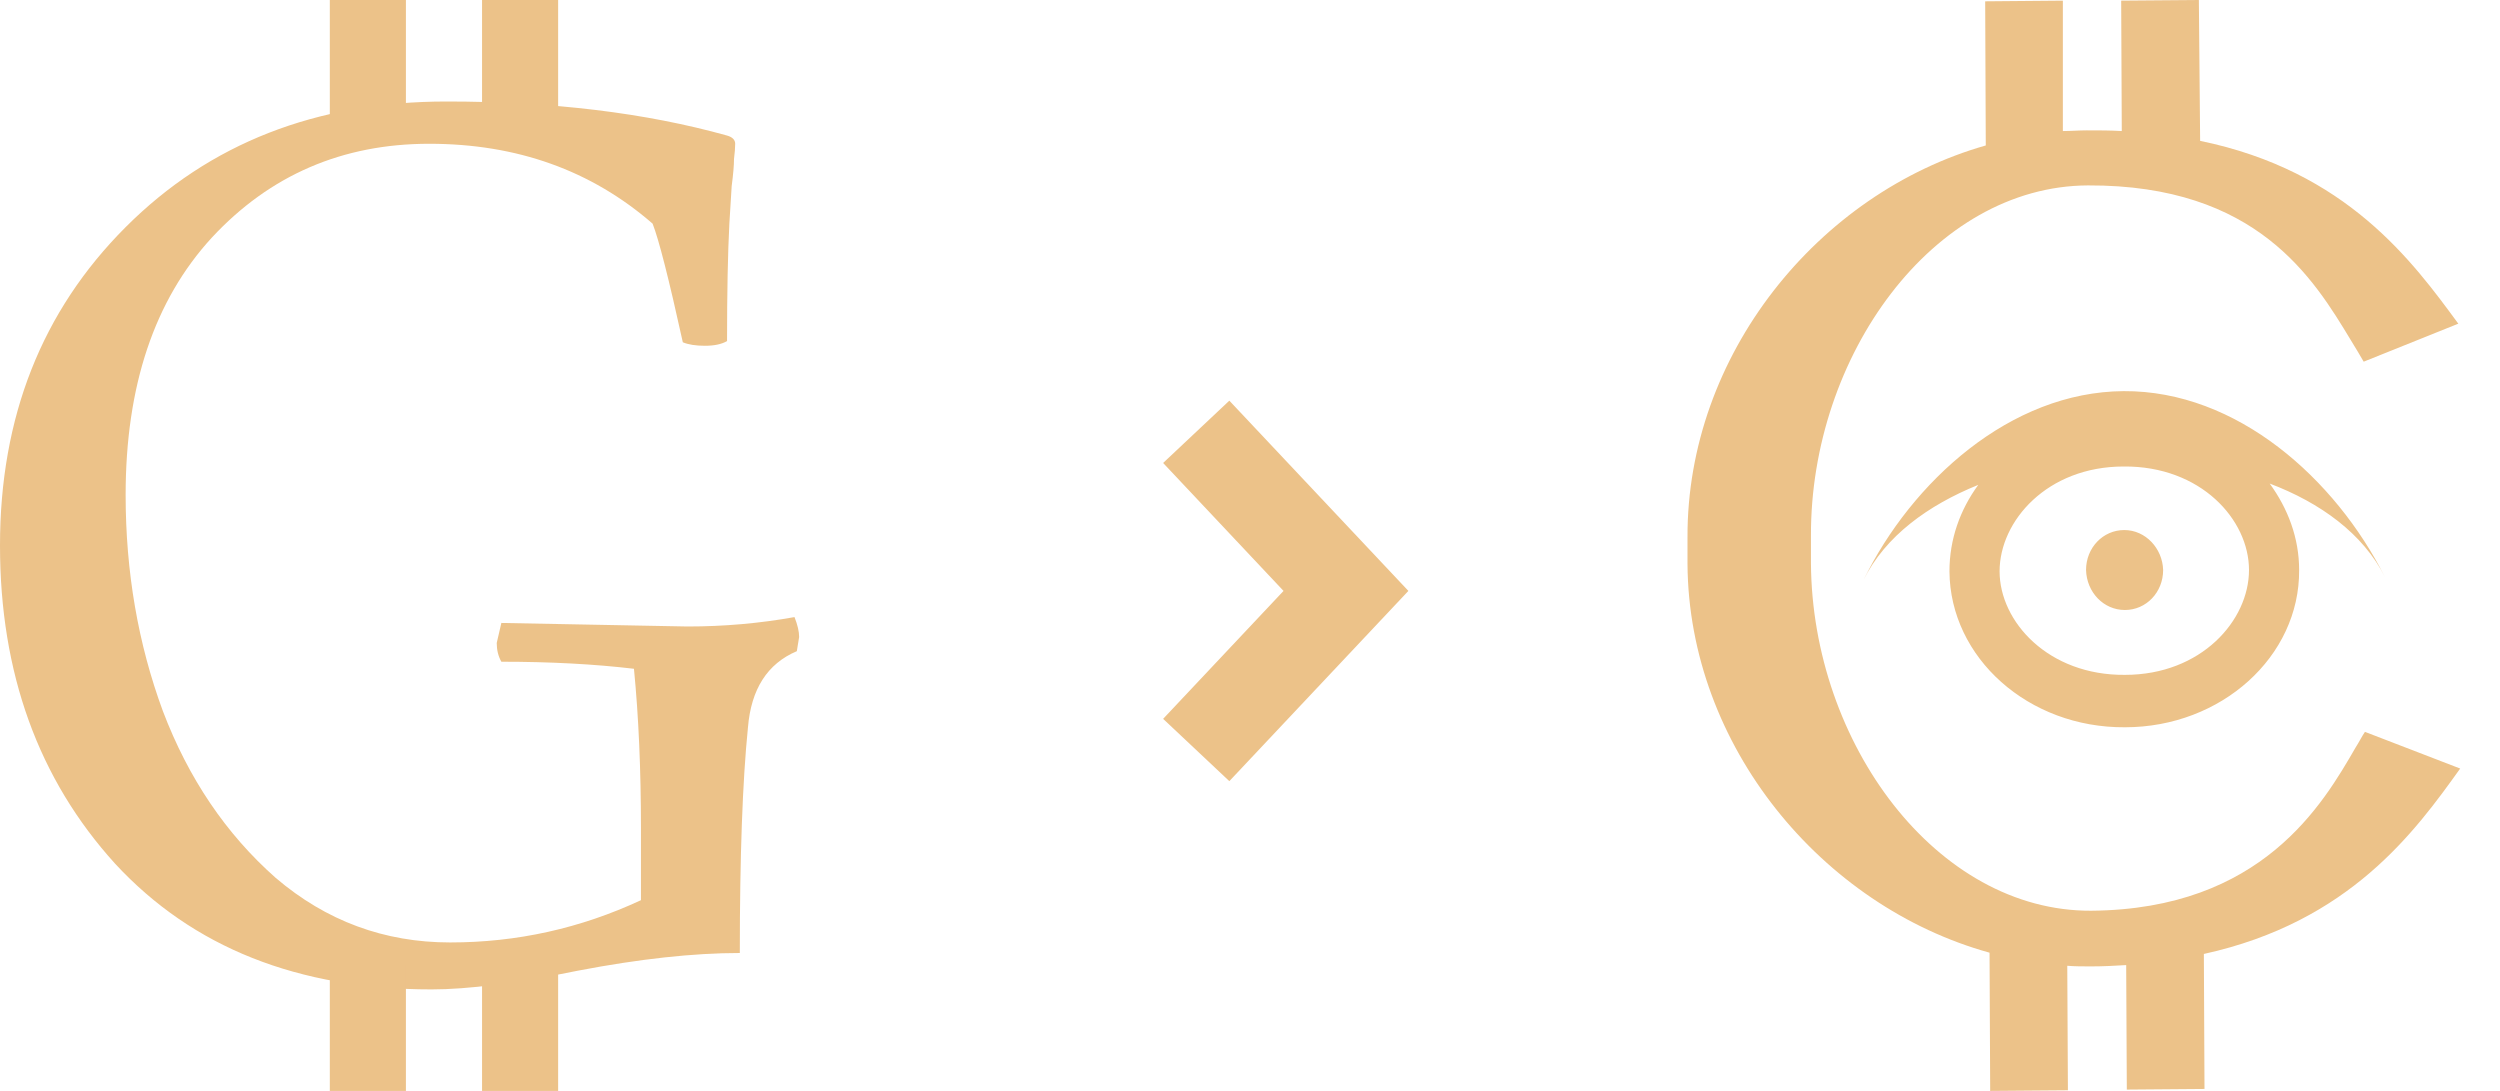 <svg width="55" height="24" viewBox="0 0 55 24" fill="none" xmlns="http://www.w3.org/2000/svg">
<path d="M26.317 9.5L29.611 13L26.317 16.5" stroke="#ECC289" stroke-width="2"/>
<path fill-rule="evenodd" clip-rule="evenodd" d="M45.383 0.014L43.674 0.029L43.687 3.2C39.992 4.252 37.111 7.813 37.125 11.82V11.964V12.396V12.411C37.152 16.404 40.075 19.935 43.77 20.959L43.784 24L45.494 23.986L45.48 21.247C45.645 21.261 45.825 21.261 46.004 21.261C46.266 21.261 46.528 21.247 46.776 21.232L46.79 23.971L48.499 23.957L48.485 20.987C51.698 20.281 53.132 18.292 54.124 16.908L52.029 16.101C51.96 16.202 51.905 16.317 51.822 16.447C51.105 17.686 49.768 20.007 46.004 20.036C42.598 20.05 39.868 16.346 39.841 12.396V11.791C39.827 7.827 42.529 4.094 45.935 4.079C49.657 4.065 50.898 6.126 51.725 7.495C51.822 7.654 51.919 7.813 52.001 7.957L54.083 7.121C53.077 5.751 51.629 3.762 48.403 3.099L48.375 0L46.666 0.014L46.679 2.883C46.431 2.868 46.169 2.868 45.907 2.868C45.728 2.868 45.562 2.883 45.383 2.883V0.014ZM43.522 10.667C42.419 11.114 41.481 11.791 40.999 12.757C42.06 10.595 44.225 8.62 46.721 8.605C49.216 8.591 51.381 10.537 52.47 12.699C51.987 11.733 51.036 11.056 49.933 10.638C50.333 11.186 50.581 11.834 50.581 12.54C50.595 14.443 48.871 16 46.748 16C44.625 16.014 42.901 14.472 42.888 12.569C42.888 11.863 43.122 11.214 43.522 10.667ZM49.478 12.54C49.478 13.65 48.43 14.847 46.748 14.847C45.066 14.861 43.991 13.679 43.991 12.569C43.991 11.46 45.039 10.263 46.721 10.263C48.416 10.249 49.478 11.431 49.478 12.54ZM47.589 12.54C47.589 13.031 47.217 13.42 46.748 13.42C46.279 13.42 45.907 13.031 45.893 12.54C45.893 12.05 46.266 11.661 46.734 11.661C47.203 11.661 47.575 12.065 47.589 12.54Z" fill="#ECC289"/>
<path d="M11.03 13.705L15.125 13.783C15.927 13.783 16.711 13.714 17.479 13.576C17.547 13.748 17.581 13.895 17.581 14.015L17.53 14.326C16.882 14.601 16.524 15.161 16.455 16.005C16.336 17.177 16.276 18.83 16.276 20.966C15.253 20.966 14.067 21.096 12.719 21.354C11.371 21.63 10.296 21.767 9.494 21.767C6.56 21.767 4.24 20.846 2.534 19.003C0.845 17.142 0 14.808 0 12C0 9.175 0.921 6.841 2.764 4.997C4.606 3.154 6.961 2.233 9.827 2.233C12.148 2.233 14.203 2.482 15.995 2.982C16.114 3.016 16.174 3.077 16.174 3.163C16.174 3.249 16.165 3.361 16.148 3.499C16.148 3.637 16.131 3.835 16.097 4.093C16.08 4.334 16.063 4.61 16.046 4.92C16.012 5.574 15.995 6.436 15.995 7.504C15.875 7.573 15.713 7.607 15.508 7.607C15.304 7.607 15.142 7.581 15.022 7.53C14.715 6.134 14.493 5.264 14.357 4.92C13.009 3.748 11.371 3.163 9.443 3.163C7.532 3.163 5.937 3.852 4.658 5.23C3.395 6.608 2.764 8.494 2.764 10.889C2.764 12.577 3.037 14.162 3.583 15.643C4.146 17.125 4.973 18.348 6.065 19.313C7.174 20.26 8.454 20.734 9.904 20.734C11.371 20.734 12.77 20.424 14.101 19.804V18.227C14.101 16.935 14.05 15.764 13.947 14.713C13.077 14.61 12.105 14.558 11.03 14.558C10.962 14.438 10.928 14.3 10.928 14.145L11.03 13.705Z" fill="#ECC289"/>
<path d="M8.93 0H7.256V2.791H8.93V0Z" fill="#ECC289"/>
<path d="M8.93 21.209H7.256V24H8.93V21.209Z" fill="#ECC289"/>
<path d="M12.279 0H10.605V2.791H12.279V0Z" fill="#ECC289"/>
<path d="M12.279 21.209H10.605V24H12.279V21.209Z" fill="#ECC289"/>
</svg>

